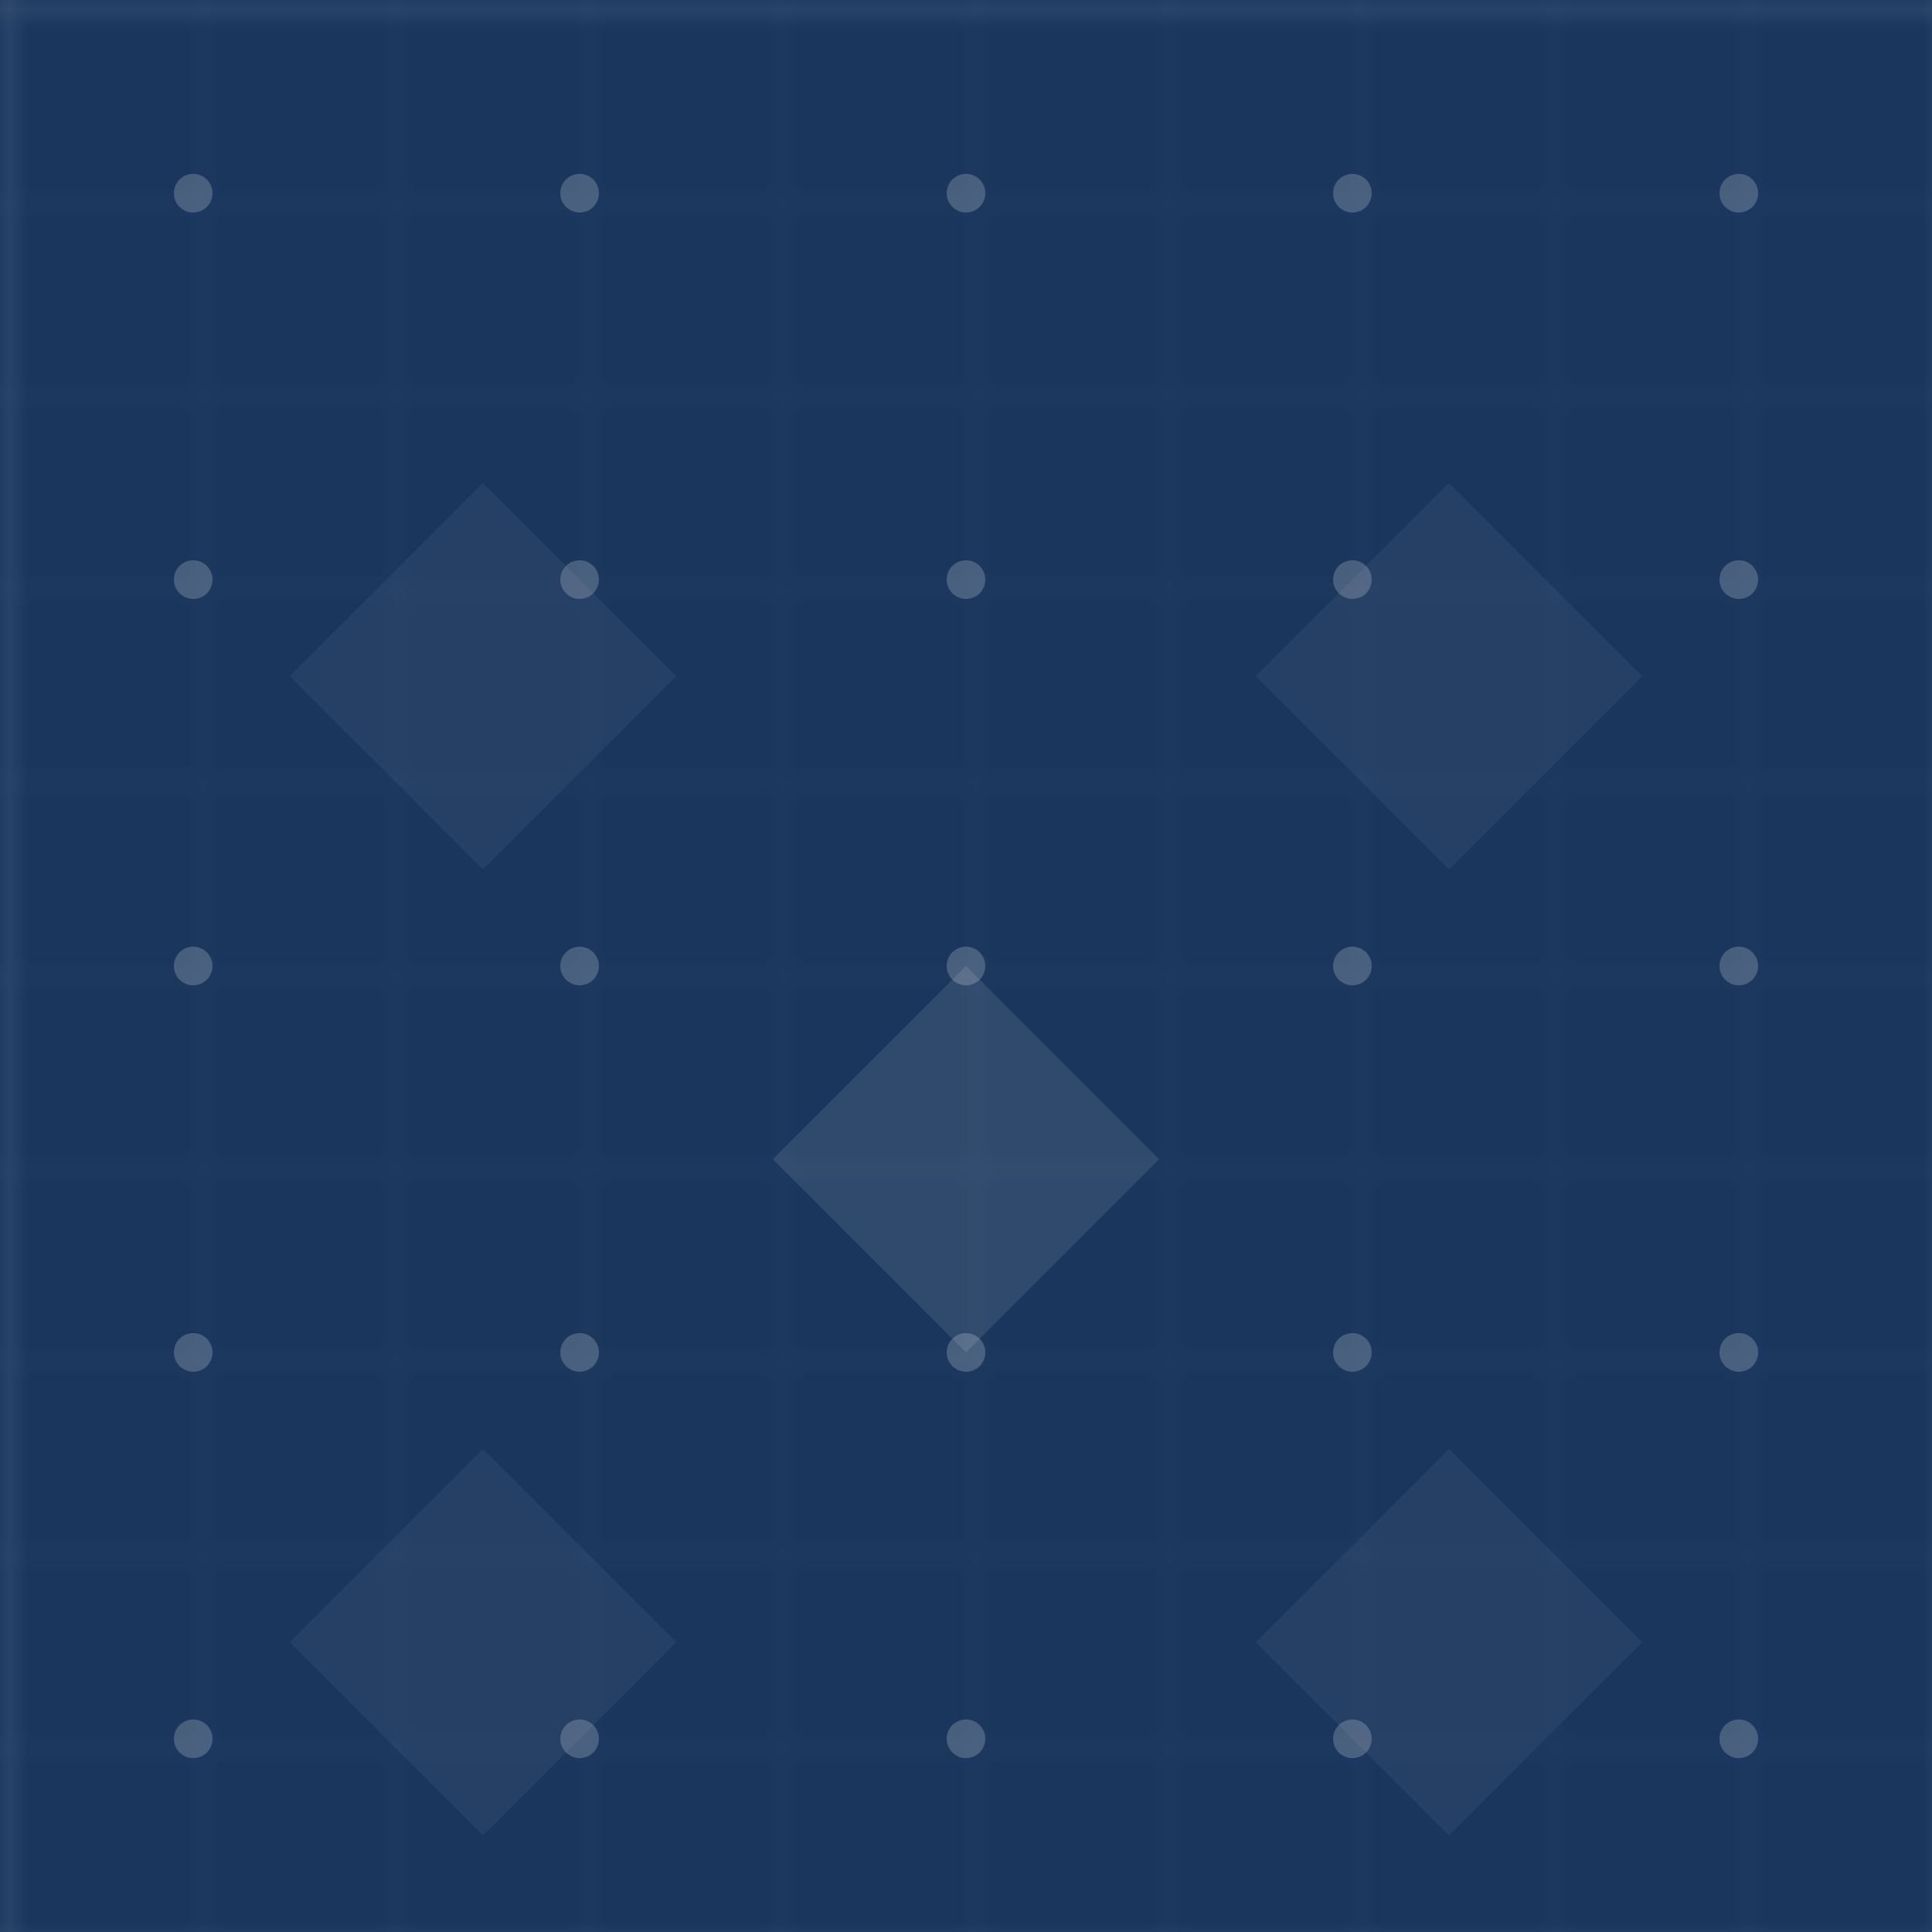 <svg width="100" height="100" xmlns="http://www.w3.org/2000/svg">
  <defs>
    <pattern id="smallGrid" width="10" height="10" patternUnits="userSpaceOnUse">
      <path d="M 10 0 L 0 0 0 10" fill="none" stroke="rgba(255,255,255,0.05)" stroke-width="0.5"/>
    </pattern>
    <pattern id="grid" width="100" height="100" patternUnits="userSpaceOnUse">
      <rect width="100" height="100" fill="url(#smallGrid)"/>
      <path d="M 100 0 L 0 0 0 100" fill="none" stroke="rgba(255,255,255,0.1)" stroke-width="1"/>
    </pattern>
  </defs>
  
  <!-- Create a blue rectangle with the grid pattern -->
  <rect width="100" height="100" fill="#1a365d"/>
  <rect width="100" height="100" fill="url(#grid)"/>
  
  <!-- Add small diamond shapes for a sports-themed pattern -->
  <path d="M 25 25 L 35 35 L 25 45 L 15 35 Z" fill="rgba(255,255,255,0.05)"/>
  <path d="M 75 25 L 85 35 L 75 45 L 65 35 Z" fill="rgba(255,255,255,0.05)"/>
  <path d="M 25 75 L 35 85 L 25 95 L 15 85 Z" fill="rgba(255,255,255,0.05)"/>
  <path d="M 75 75 L 85 85 L 75 95 L 65 85 Z" fill="rgba(255,255,255,0.05)"/>
  <path d="M 50 50 L 60 60 L 50 70 L 40 60 Z" fill="rgba(255,255,255,0.1)"/>
  
  <!-- Add a subtle dot pattern -->
  <circle cx="10" cy="10" r="1" fill="rgba(255,255,255,0.2)"/>
  <circle cx="30" cy="10" r="1" fill="rgba(255,255,255,0.2)"/>
  <circle cx="50" cy="10" r="1" fill="rgba(255,255,255,0.2)"/>
  <circle cx="70" cy="10" r="1" fill="rgba(255,255,255,0.2)"/>
  <circle cx="90" cy="10" r="1" fill="rgba(255,255,255,0.2)"/>
  
  <circle cx="10" cy="30" r="1" fill="rgba(255,255,255,0.2)"/>
  <circle cx="30" cy="30" r="1" fill="rgba(255,255,255,0.2)"/>
  <circle cx="50" cy="30" r="1" fill="rgba(255,255,255,0.2)"/>
  <circle cx="70" cy="30" r="1" fill="rgba(255,255,255,0.2)"/>
  <circle cx="90" cy="30" r="1" fill="rgba(255,255,255,0.2)"/>
  
  <circle cx="10" cy="50" r="1" fill="rgba(255,255,255,0.2)"/>
  <circle cx="30" cy="50" r="1" fill="rgba(255,255,255,0.2)"/>
  <circle cx="50" cy="50" r="1" fill="rgba(255,255,255,0.2)"/>
  <circle cx="70" cy="50" r="1" fill="rgba(255,255,255,0.2)"/>
  <circle cx="90" cy="50" r="1" fill="rgba(255,255,255,0.2)"/>
  
  <circle cx="10" cy="70" r="1" fill="rgba(255,255,255,0.2)"/>
  <circle cx="30" cy="70" r="1" fill="rgba(255,255,255,0.2)"/>
  <circle cx="50" cy="70" r="1" fill="rgba(255,255,255,0.2)"/>
  <circle cx="70" cy="70" r="1" fill="rgba(255,255,255,0.2)"/>
  <circle cx="90" cy="70" r="1" fill="rgba(255,255,255,0.2)"/>
  
  <circle cx="10" cy="90" r="1" fill="rgba(255,255,255,0.2)"/>
  <circle cx="30" cy="90" r="1" fill="rgba(255,255,255,0.2)"/>
  <circle cx="50" cy="90" r="1" fill="rgba(255,255,255,0.2)"/>
  <circle cx="70" cy="90" r="1" fill="rgba(255,255,255,0.2)"/>
  <circle cx="90" cy="90" r="1" fill="rgba(255,255,255,0.2)"/>
</svg> 